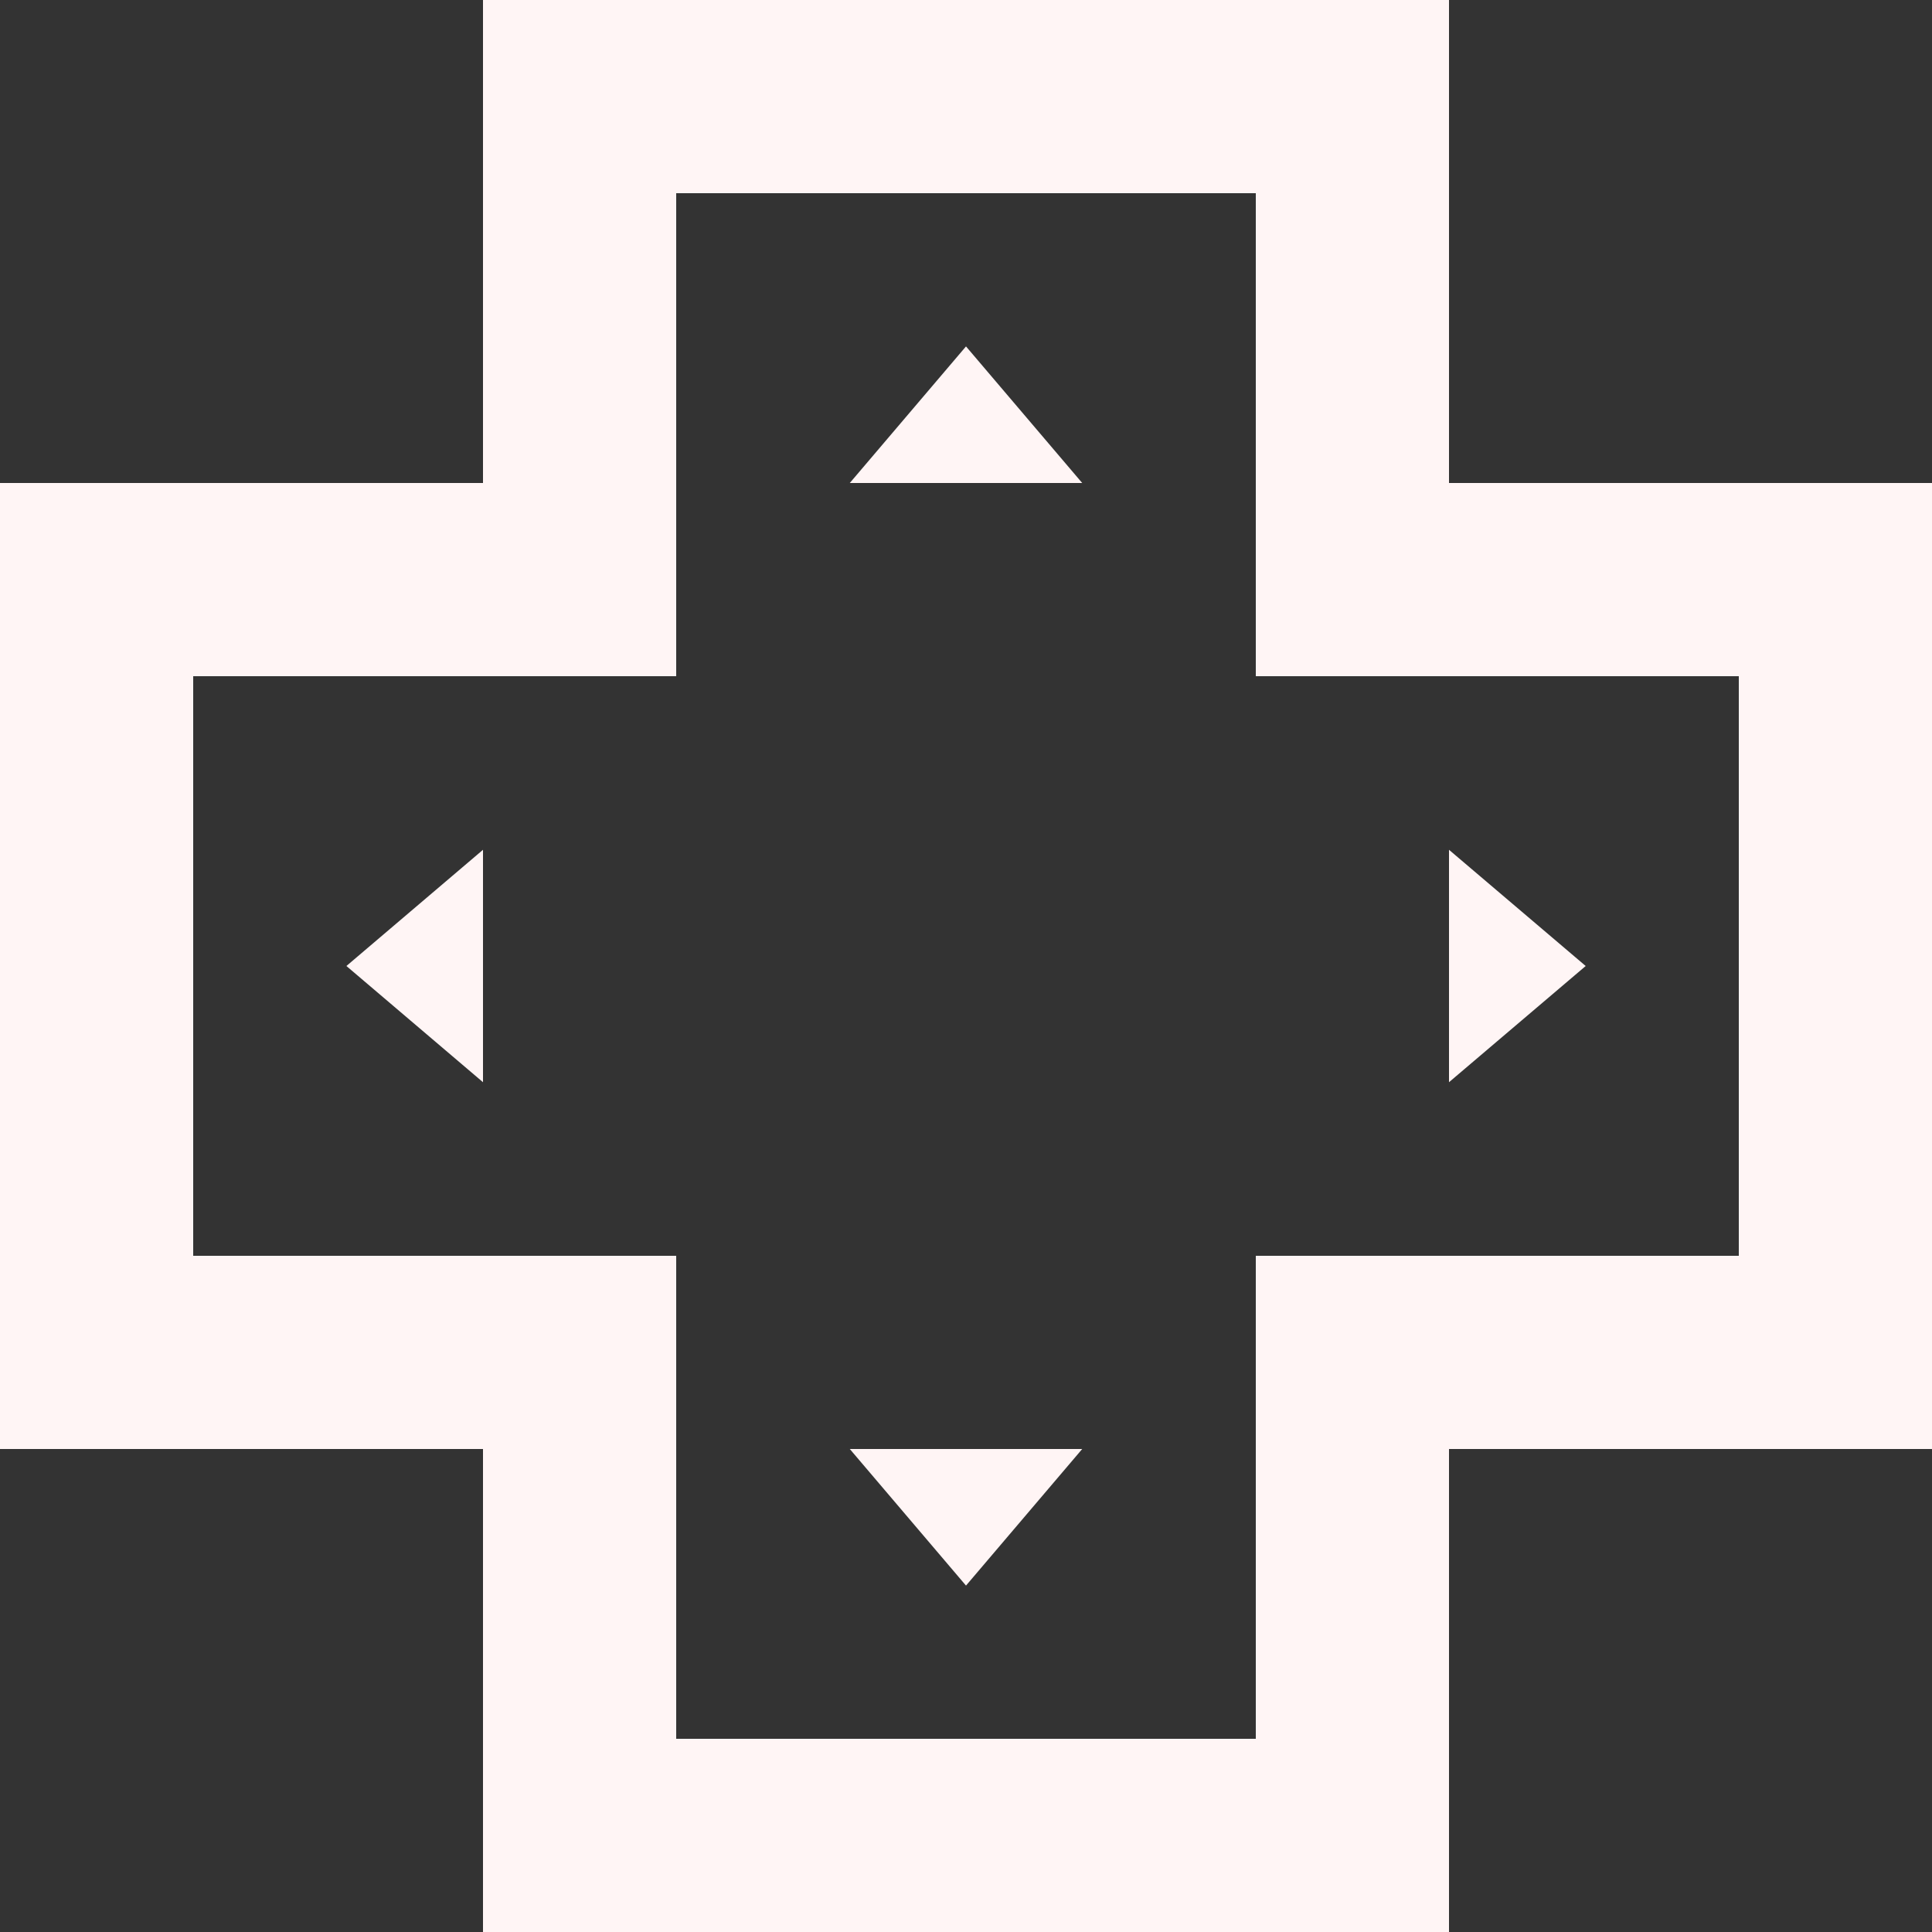 <!DOCTYPE svg PUBLIC "-//W3C//DTD SVG 1.1//EN" "http://www.w3.org/Graphics/SVG/1.1/DTD/svg11.dtd">
<!-- Uploaded to: SVG Repo, www.svgrepo.com, Transformed by: SVG Repo Mixer Tools -->
<svg width="800px" height="800px" viewBox="0 0 20 20" version="1.1" xmlns="http://www.w3.org/2000/svg" xmlns:xlink="http://www.w3.org/1999/xlink" fill="#ffffff">
<rect x="0" y="0" width="20" height="20" fill="#333333" stroke="none"/>
<g id="SVGRepo_bgCarrier" stroke-width="0"/>
<g id="SVGRepo_tracerCarrier" stroke-linecap="round" stroke-linejoin="round"/>
<g id="SVGRepo_iconCarrier"> <title>controller [#000000]</title> <desc>Created with Sketch.</desc> <defs> </defs> <g id="Page-1" stroke="none" stroke-width="1" fill="none" fill-rule="evenodd"> <g id="Dribbble-Light-Preview" transform="translate(-60, -7199)" fill="#fff5f5"> <g id="icons" transform="translate(56, 160)"> <path d="M7.586,7049 L9,7047.797 L9,7050.203 L7.586,7049 Z M20.415,7049 L19,7050.203 L19,7047.797 L20.415,7049 Z M12.797,7054 L15.203,7054 L14,7055.414 L12.797,7054 Z M14,7042.586 L15.203,7044 L12.797,7044 L14,7042.586 Z M22,7052 L17,7052 L17,7057 L11,7057 L11,7052 L6,7052 L6,7046 L11,7046 L11,7041 L17,7041 L17,7046 L22,7046 L22,7052 Z M19,7044 L19,7039 L9,7039 L9,7044 L4,7044 L4,7054 L9,7054 L9,7054.003 L9,7059 L19,7059 L19,7054.003 L19,7054 L24,7054 L24,7044 L19,7044 Z" id="controller-[#000000]"> </path> </g> </g> </g> </g>
</svg>